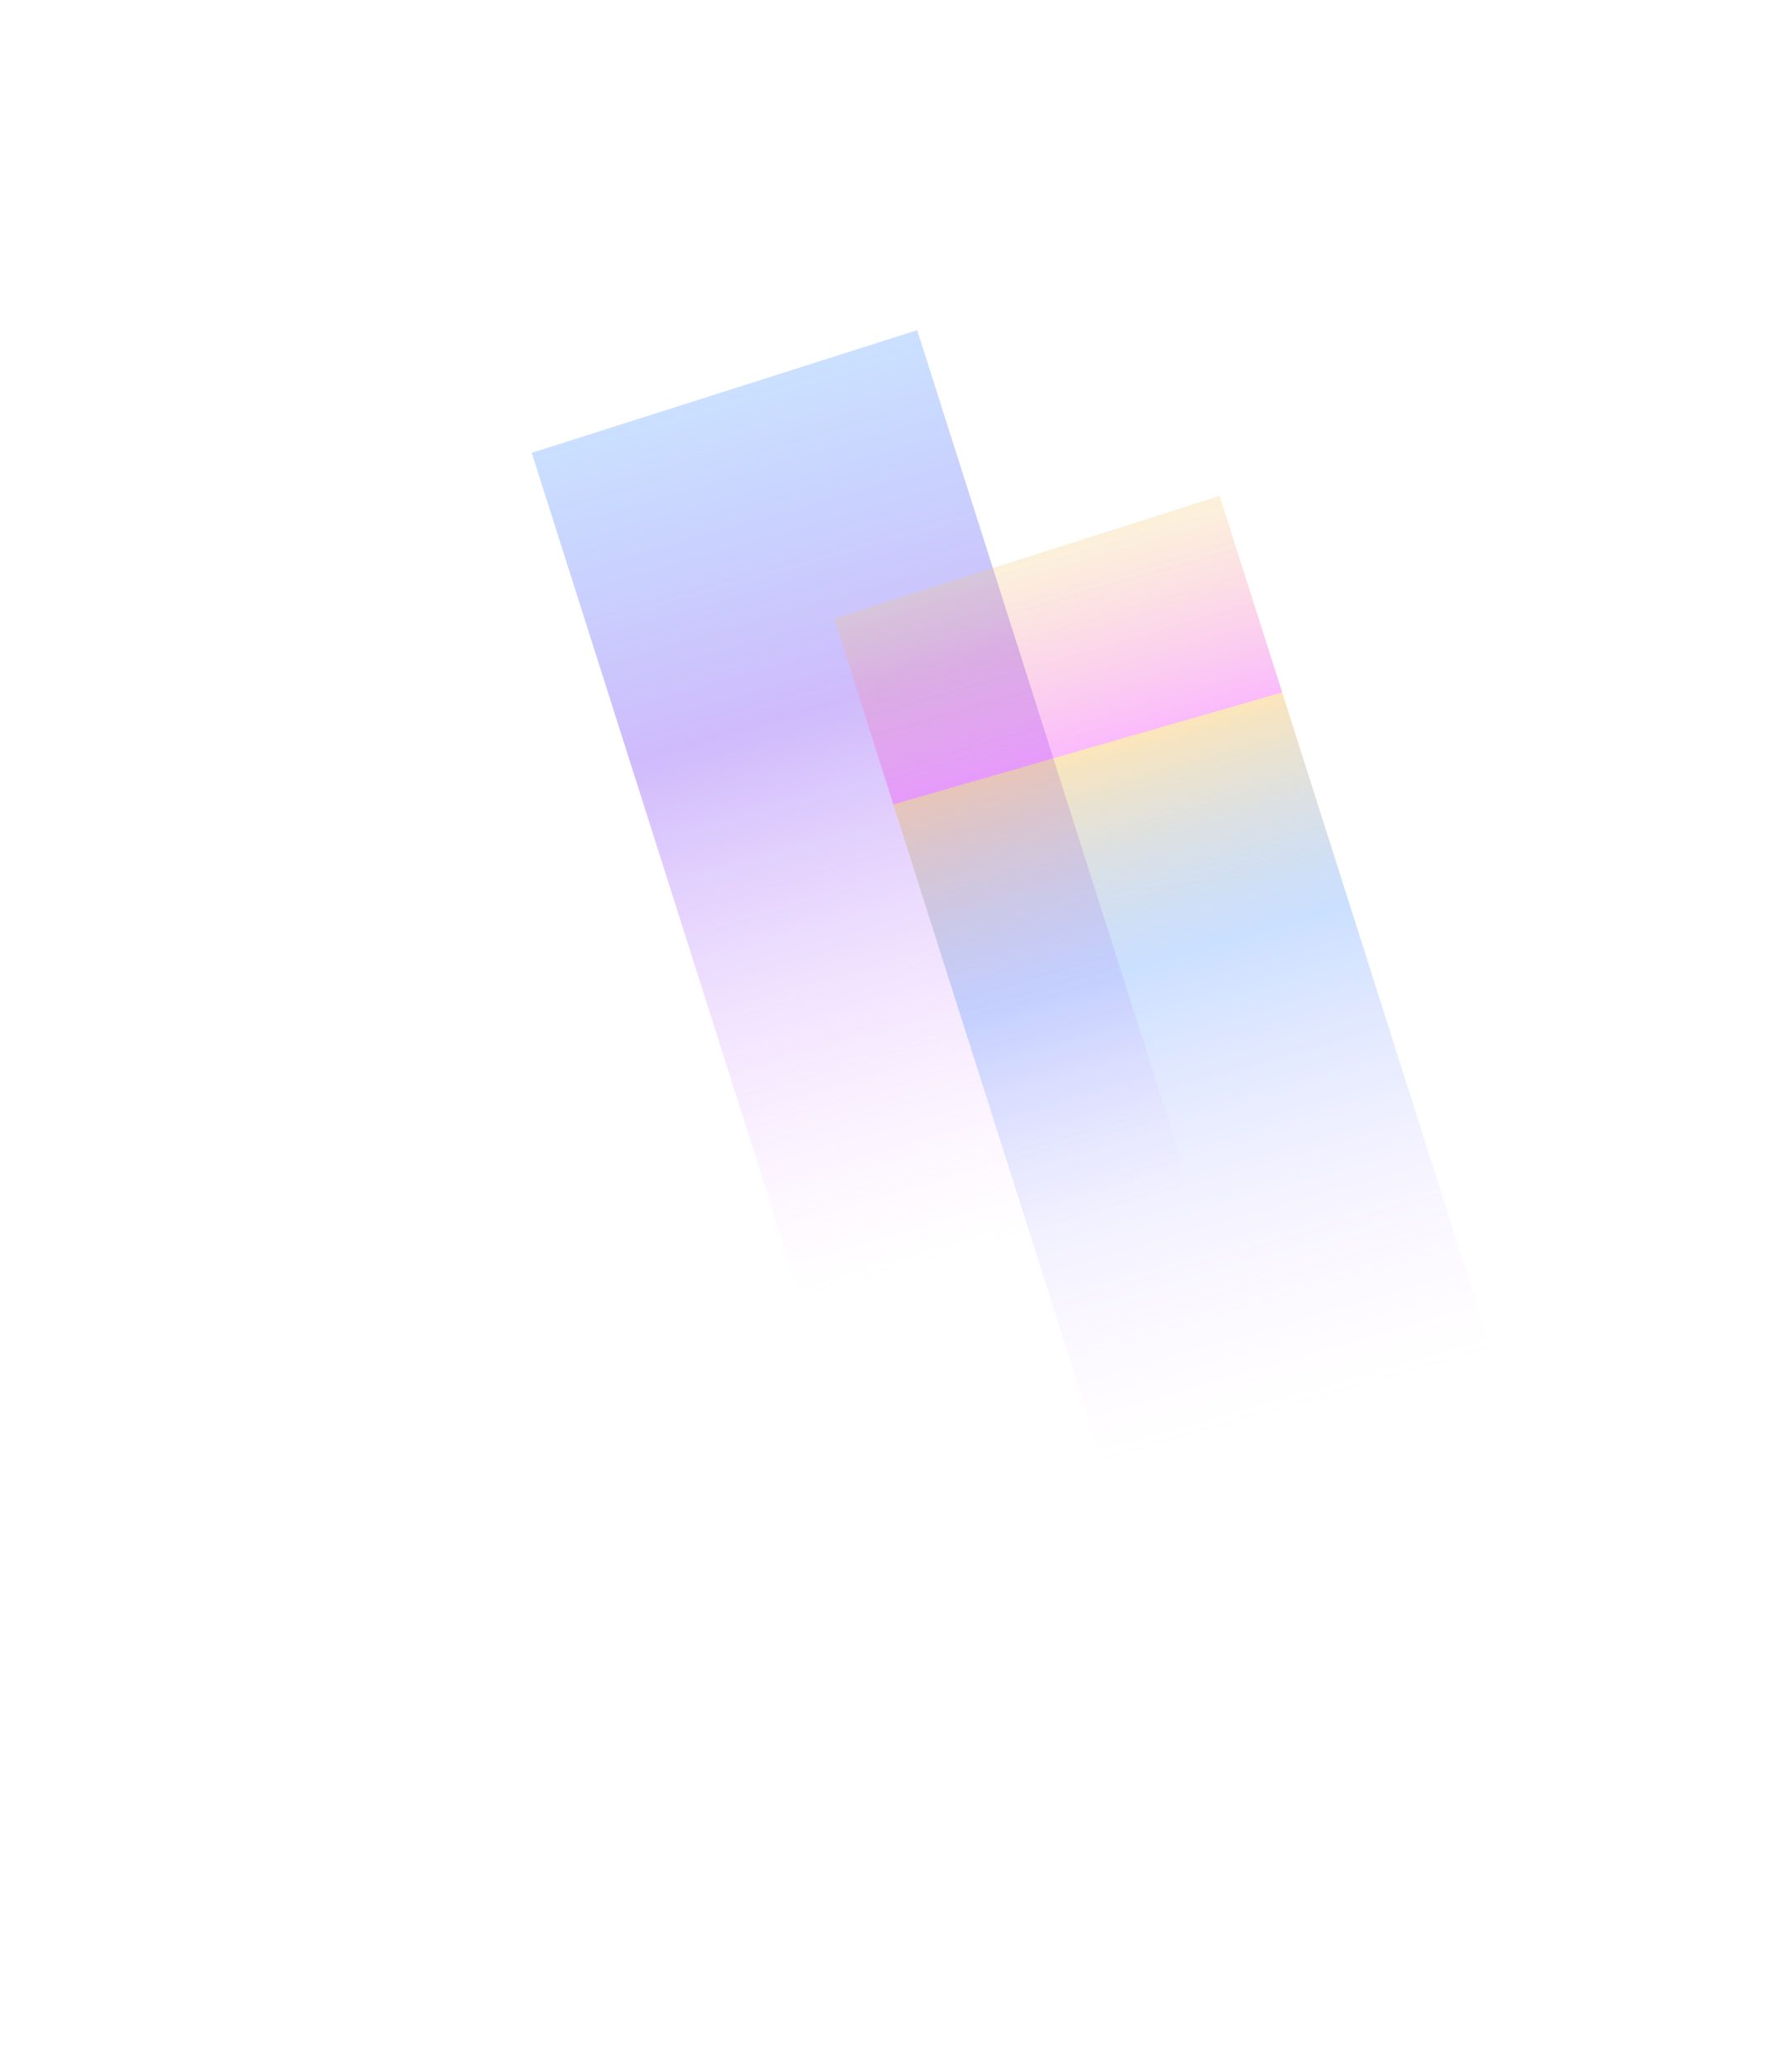 <svg width="665" height="779" viewBox="0 0 665 779" fill="none" xmlns="http://www.w3.org/2000/svg">
<g filter="url(#filter0_f_22_12)">
<rect x="309.955" y="515.842" width="362.64" height="152.14" transform="rotate(-107.65 309.955 515.842)" fill="url(#paint0_linear_22_12)" fill-opacity="0.45"/>
</g>
<g filter="url(#filter1_f_22_12)">
<rect x="423.725" y="578.156" width="362.64" height="152.14" transform="rotate(-107.65 423.725 578.156)" fill="url(#paint1_linear_22_12)" fill-opacity="0.45"/>
</g>
<defs>
<filter id="filter0_f_22_12" x="-9.15527e-05" y="-75.857" width="654.934" height="791.699" filterUnits="userSpaceOnUse" color-interpolation-filters="sRGB">
<feFlood flood-opacity="0" result="BackgroundImageFix"/>
<feBlend mode="normal" in="SourceGraphic" in2="BackgroundImageFix" result="shape"/>
<feGaussianBlur stdDeviation="100" result="effect1_foregroundBlur_22_12"/>
</filter>
<filter id="filter1_f_22_12" x="113.769" y="-13.543" width="654.934" height="791.699" filterUnits="userSpaceOnUse" color-interpolation-filters="sRGB">
<feFlood flood-opacity="0" result="BackgroundImageFix"/>
<feBlend mode="normal" in="SourceGraphic" in2="BackgroundImageFix" result="shape"/>
<feGaussianBlur stdDeviation="100" result="effect1_foregroundBlur_22_12"/>
</filter>
<linearGradient id="paint0_linear_22_12" x1="672.596" y1="598.636" x2="336.711" y2="589.369" gradientUnits="userSpaceOnUse">
<stop stop-color="#0368FF" stop-opacity="0.46"/>
<stop offset="0.371" stop-color="#7437F6" stop-opacity="0.759"/>
<stop offset="1" stop-color="#F68DFF" stop-opacity="0"/>
</linearGradient>
<linearGradient id="paint1_linear_22_12" x1="786.365" y1="660.951" x2="450.48" y2="651.683" gradientUnits="userSpaceOnUse">
<stop stop-color="#F5C974" stop-opacity="0.58"/>
<stop offset="0.225" stop-color="#F237F6" stop-opacity="0.759"/>
<stop offset="0.225" stop-color="#F6B537" stop-opacity="0.759"/>
<stop offset="0.475" stop-color="#0368FF" stop-opacity="0.46"/>
<stop offset="1" stop-color="#F68DFF" stop-opacity="0"/>
</linearGradient>
</defs>
</svg>

